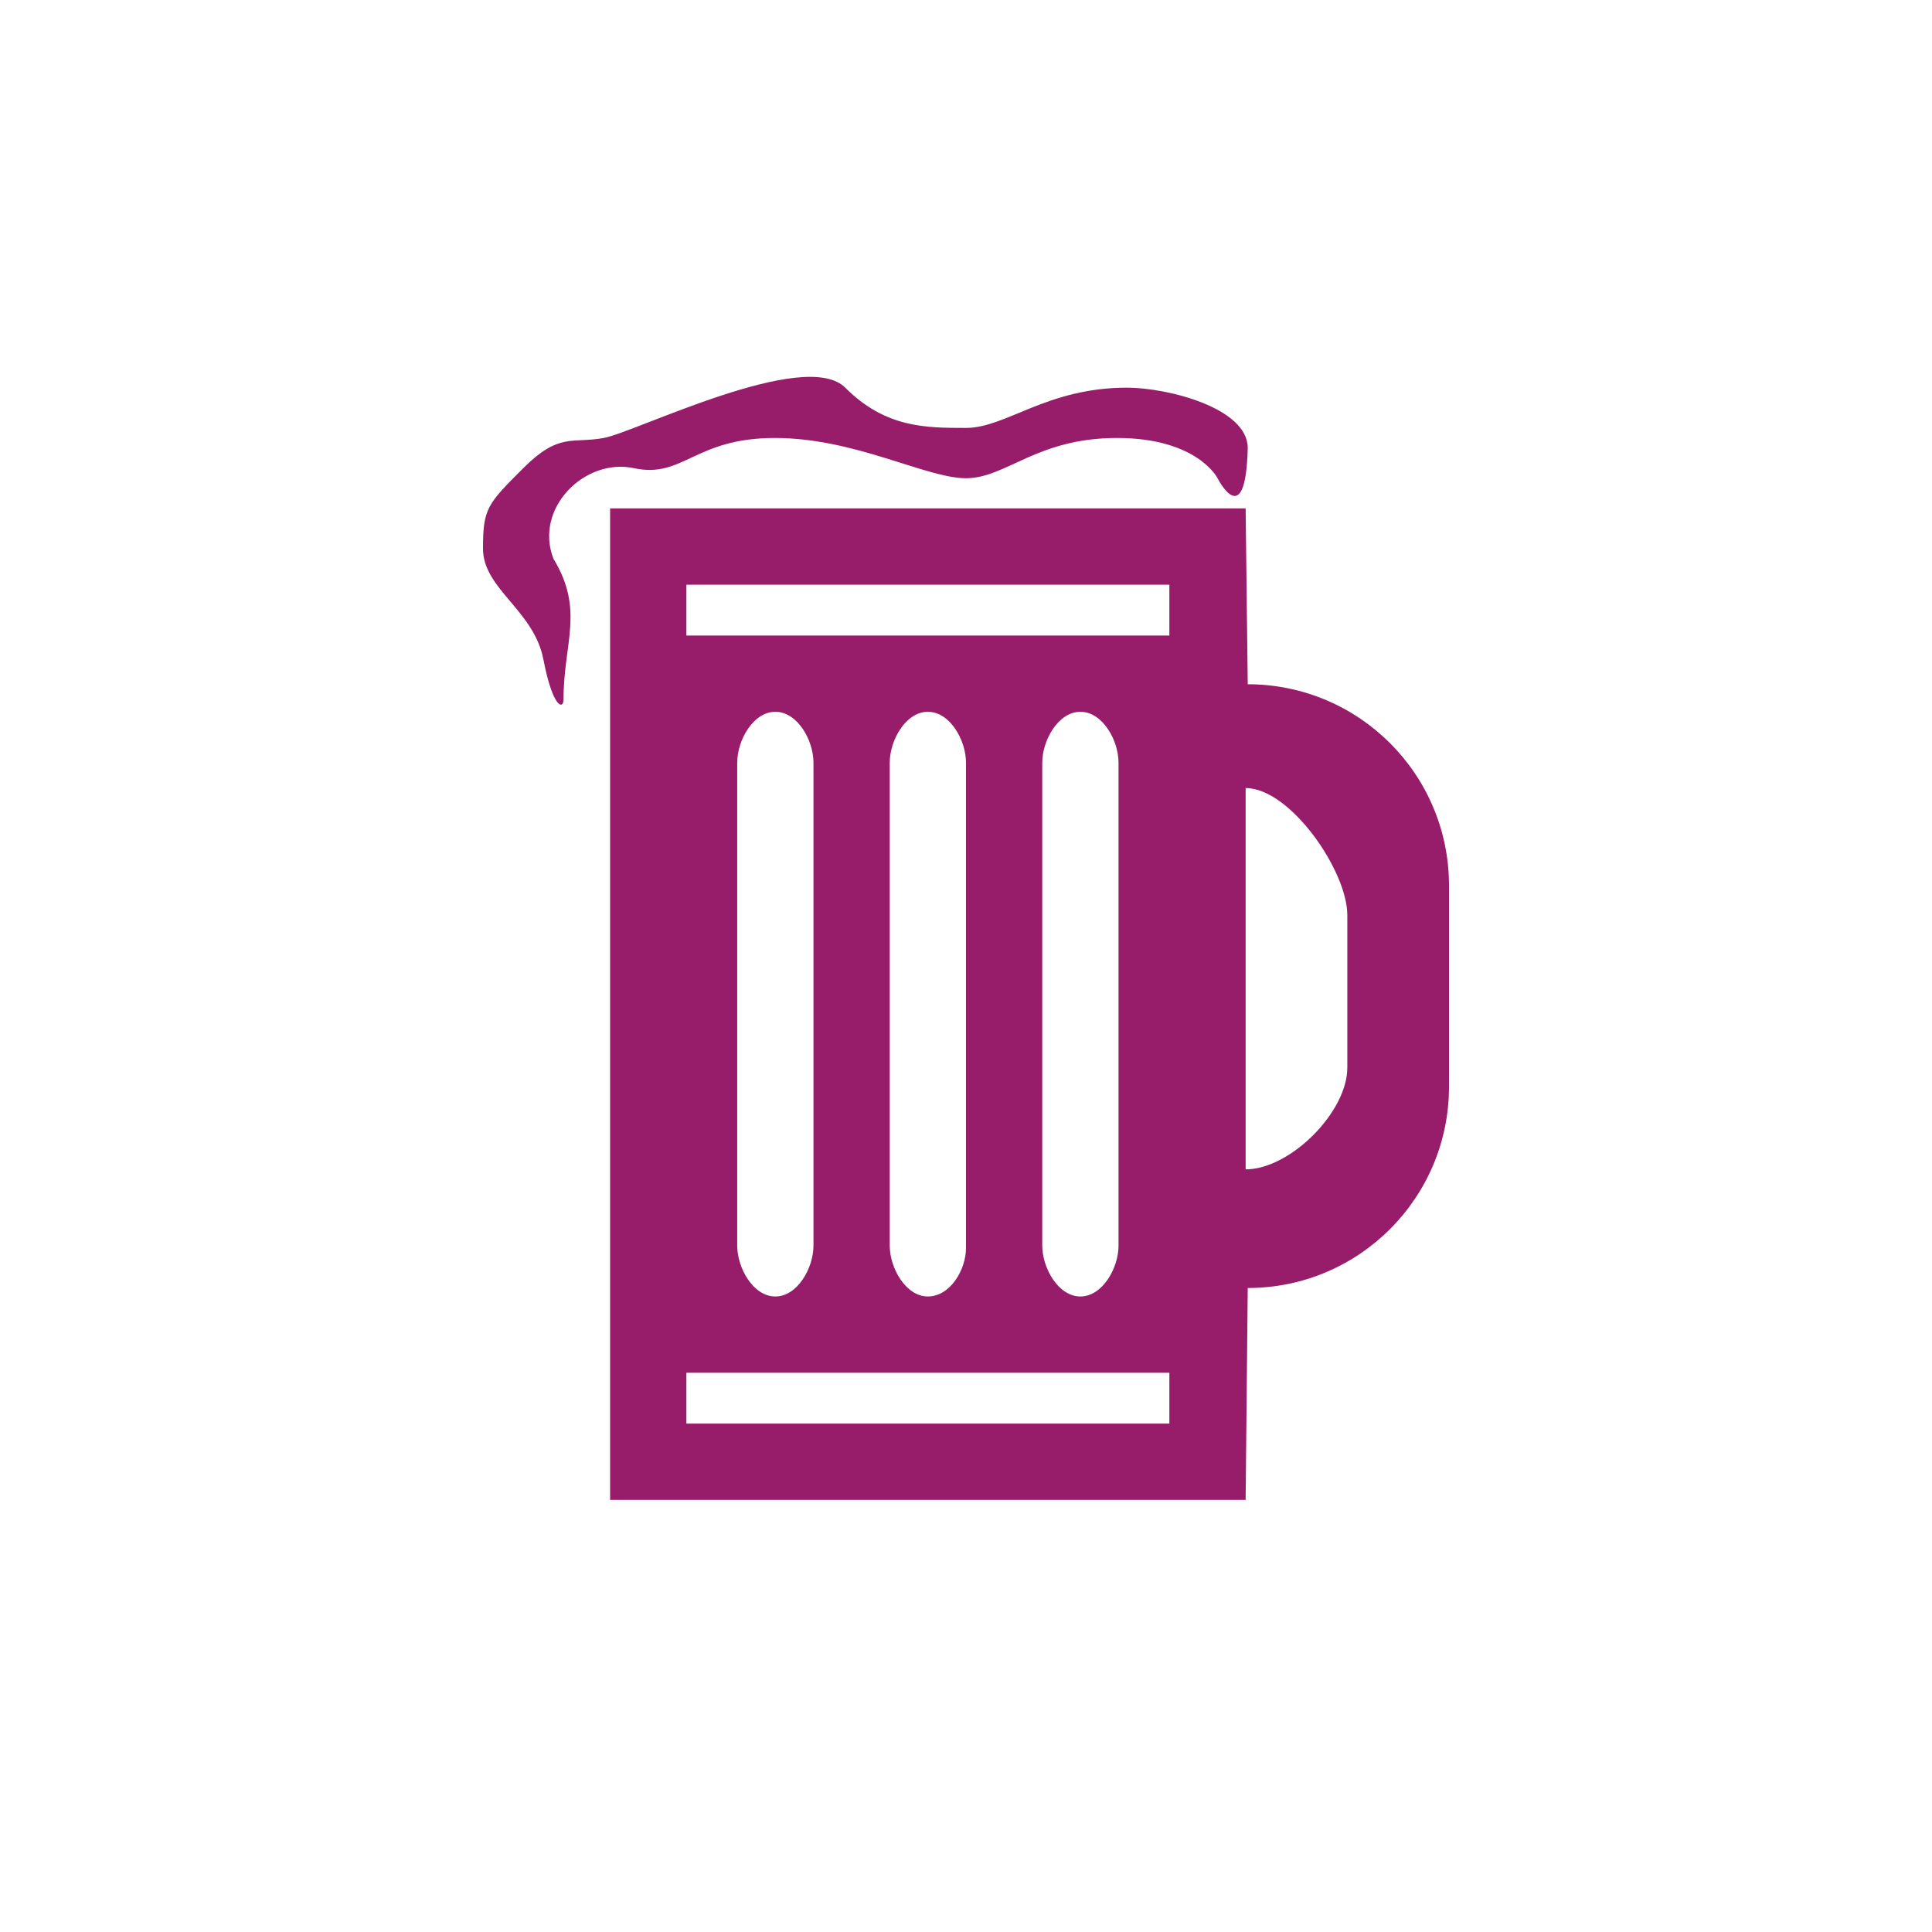 ﻿<?xml version="1.0" encoding="utf-8"?>
<!DOCTYPE svg PUBLIC "-//W3C//DTD SVG 1.1//EN" "http://www.w3.org/Graphics/SVG/1.1/DTD/svg11.dtd">
<svg xmlns="http://www.w3.org/2000/svg" xmlns:xlink="http://www.w3.org/1999/xlink" version="1.1" baseProfile="full" width="76" height="76" viewBox="0 0 76.00 76.00" enable-background="new 0 0 76.00 76.00" xml:space="preserve">
	<path fill="#971D6A" fill-opacity="1" stroke-width="0.2" stroke-linejoin="round" d="M 24,20L 49,20L 49.083,26.917C 53.456,26.917 57,30.461 57,34.833L 57,42.75C 57,47.122 53.456,50.667 49.083,50.667L 49,59L 24,59L 24,20 Z M 49,46C 50.749,46 53,43.749 53,42L 53,36C 53,34.251 50.749,31 49,31L 49,46 Z M 27,23L 27,25L 46,25L 46,23L 27,23 Z M 46,56L 46,54L 27,54L 27,56L 46,56 Z M 30.5,28C 29.626,28 29,29.125 29,30L 29,49C 29,49.874 29.625,51 30.5,51C 31.374,51 32,49.874 32,49L 32,30C 32,29.125 31.375,28 30.5,28 Z M 36.5,28C 35.626,28 35,29.125 35,30L 35,49C 35,49.874 35.626,51 36.5,51C 37.374,51 38,49.958 38,49.083L 38,30C 38,29.125 37.374,28 36.5,28 Z M 42.5,28C 41.626,28 41,29.125 41,30L 41,49C 41,49.874 41.626,51 42.5,51C 43.374,51 44,49.874 44,49L 44,30C 44,29.125 43.374,28 42.5,28 Z M 23.75,17.229C 25,17 31.667,13.667 33.25,15.25C 34.833,16.833 36.417,16.833 38,16.833C 39.583,16.833 41.167,15.25 44.333,15.25C 45.917,15.25 49.083,16.042 49.083,17.625C 49,21 47.896,18.812 47.896,18.812C 47.896,18.812 47.104,17.229 43.938,17.229C 40.771,17.229 39.583,18.812 38,18.812C 36.417,18.812 33.646,17.229 30.479,17.229C 27.312,17.229 26.875,18.833 24.938,18.417C 23,18 21,20 21.771,21.979C 23,24 22.167,25.282 22.167,27.521C 22.167,27.917 21.75,27.875 21.375,25.938C 21,24 19,23.167 19,21.583C 19,20 19.167,19.833 20.583,18.417C 22,17 22.5,17.458 23.75,17.229 Z "/>
</svg>
